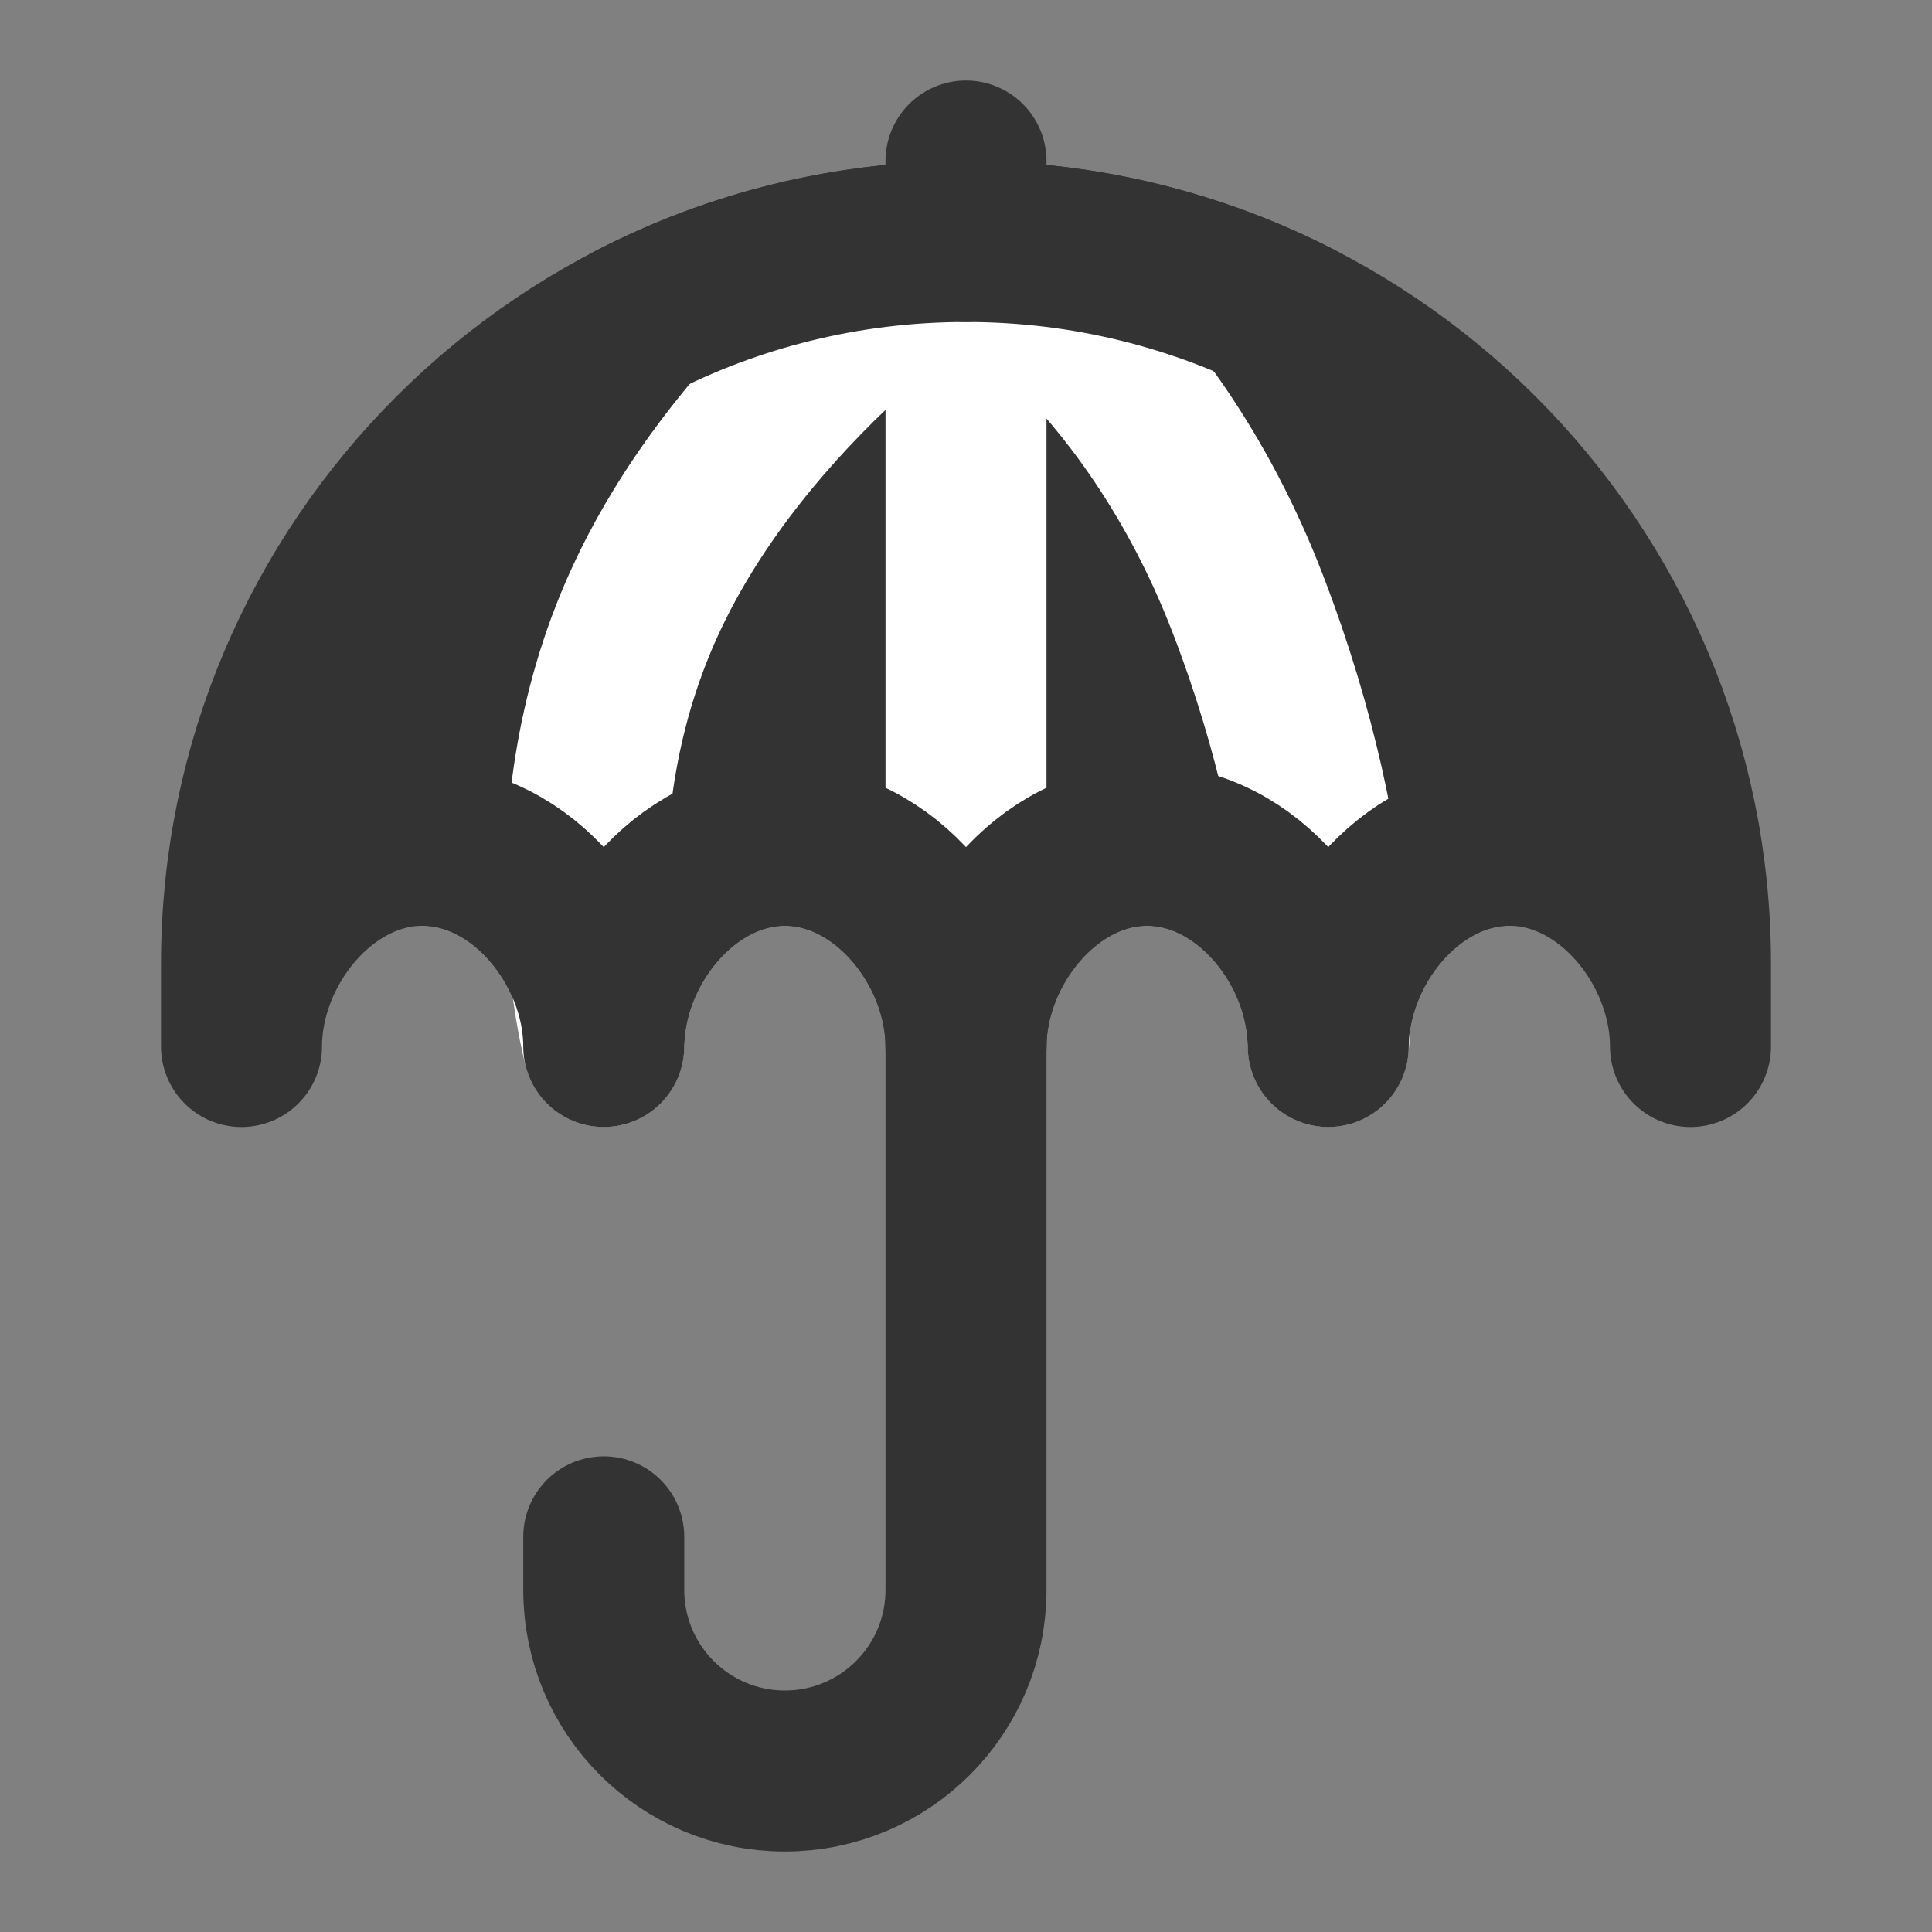 <svg width="24" height="24" viewBox="0 0 24 24" fill="none" xmlns="http://www.w3.org/2000/svg">
<rect x="0" y="0" width="24" height="24" fill="#808080" stroke="none"/>
<path d="M12 3C7.029 3 3 7.017 3 11.972V13C3 11.761 4.007 10.5 5.25 10.5C6.493 10.5 7.5 11.761 7.5 13C7.5 11.761 8.507 10.5 9.75 10.5C10.993 10.5 12 11.761 12 13C12 11.761 13.007 10.5 14.25 10.5C15.493 10.5 16.5 11.761 16.5 13C16.5 11.761 17.507 10.5 18.75 10.5C19.993 10.5 21 11.761 21 13V11.972C21 7.017 16.971 3 12 3Z" fill="#333333" stroke="#333333" stroke-width="2" stroke-linecap="round" stroke-linejoin="round"/>
<path d="M7.5 13C7.5 13 6.75 10.25 8 7.5C9.25 4.75 12 3 12 3" stroke="white" stroke-width="2" stroke-linecap="round" stroke-linejoin="round"/>
<path d="M16.5 13C16.5 13 16.75 10.75 15.5 7.5C14.25 4.25 12 3 12 3" stroke="white" stroke-width="2" stroke-linecap="round" stroke-linejoin="round"/>
<path d="M12 12.5V19.75C12 20.993 10.993 22 9.75 22C8.507 22 7.5 20.993 7.5 19.75V19.091" stroke="#333333" stroke-width="2" stroke-linecap="round" stroke-linejoin="round"/>
<path d="M12 12.5V3" stroke="white" stroke-width="2" stroke-linecap="round" stroke-linejoin="round"/>
<path d="M12 3V2" stroke="#333333" stroke-width="2" stroke-linecap="round" stroke-linejoin="round"/>
<path d="M14.25 10.5C15.493 10.5 16.5 11.761 16.5 13C16.5 11.761 17.507 10.5 18.75 10.5" stroke="#333333" stroke-width="2" stroke-linecap="round" stroke-linejoin="round"/>
<path d="M14.25 10.5C13.007 10.5 12 11.761 12 13C12 11.761 10.993 10.5 9.75 10.5" stroke="#333333" stroke-width="2" stroke-linecap="round" stroke-linejoin="round"/>
<path d="M5.25 10.5C6.493 10.5 7.5 11.761 7.5 13C7.5 11.761 8.507 10.5 9.75 10.5" stroke="#333333" stroke-width="2" stroke-linecap="round" stroke-linejoin="round"/>
<path d="M7.867 4C9.104 3.361 10.51 3 12 3C13.49 3 14.895 3.361 16.133 4" stroke="#333333" stroke-width="2" stroke-linecap="round" stroke-linejoin="round"/>
</svg>
